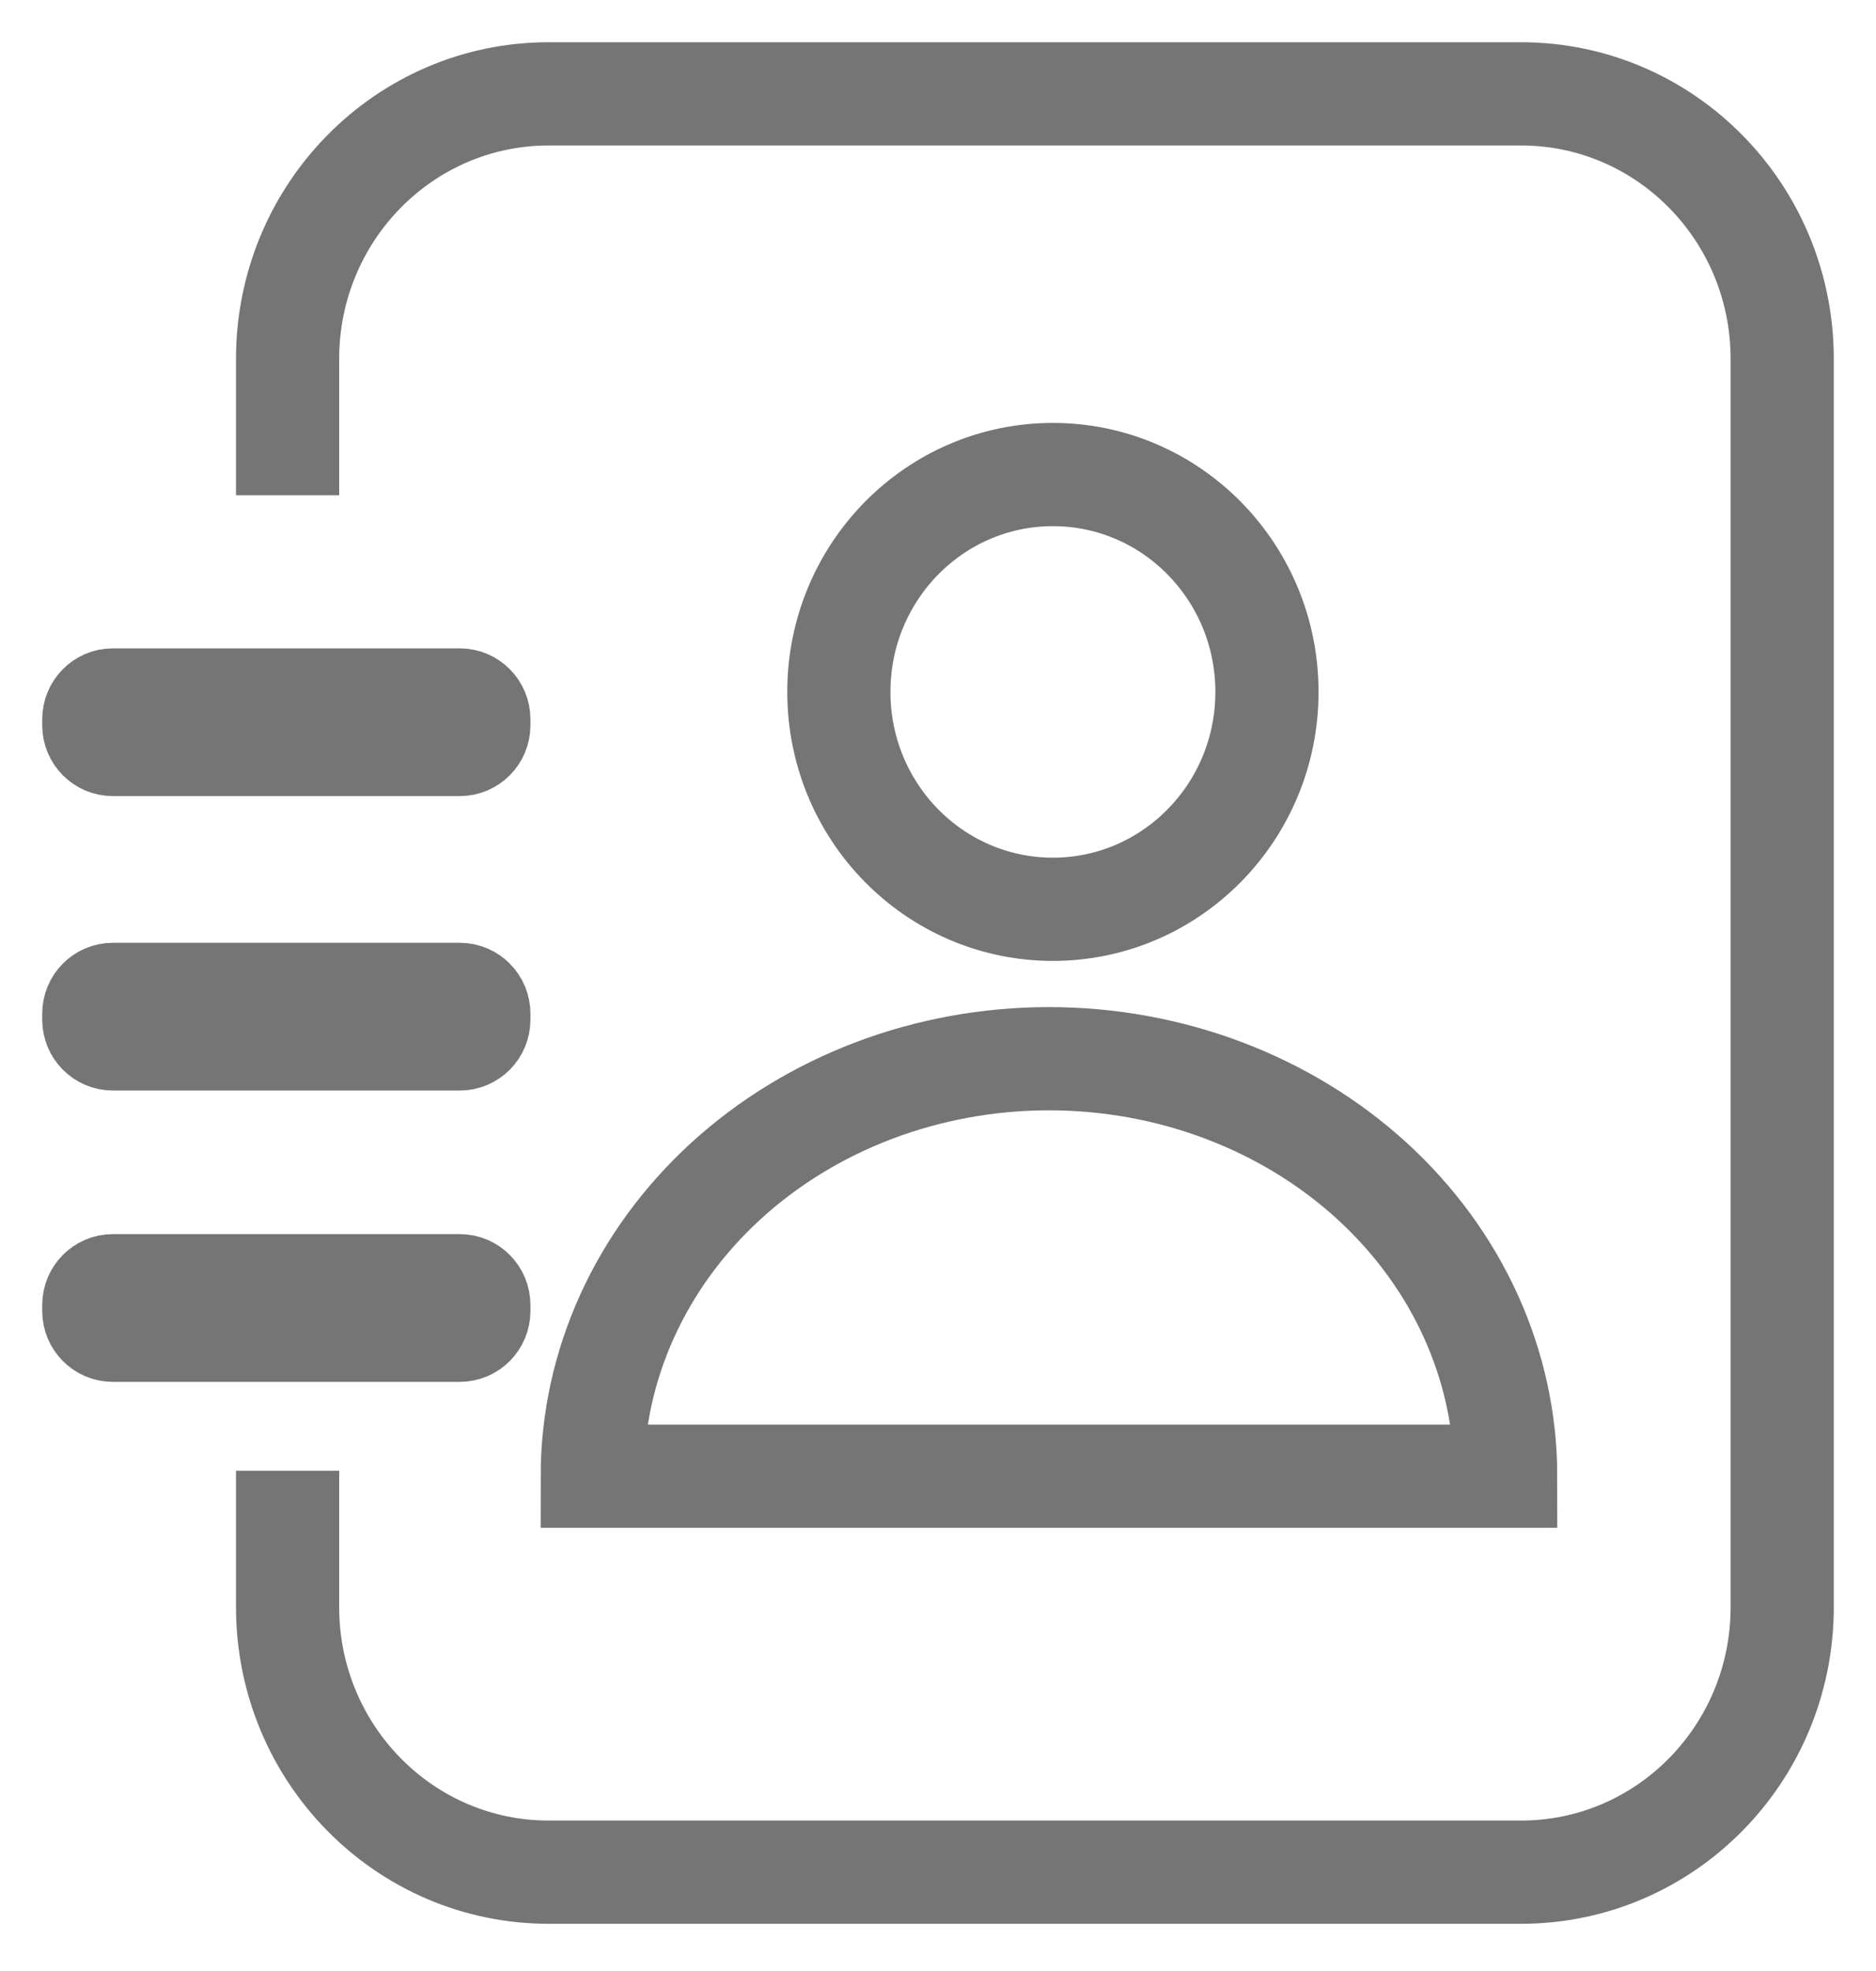 <svg width="20" height="21" viewBox="0 0 20 21" fill="none" xmlns="http://www.w3.org/2000/svg">
<path d="M3.066 15.67V17.123C3.066 18.683 4.312 19.947 5.849 19.947H16.216C17.754 19.947 19 18.683 19 17.123V3.824C19 2.264 17.754 1 16.216 1H5.849C4.312 1 3.066 2.264 3.066 3.824V5.277M1.202 7.932H4.902C5.014 7.932 5.105 7.84 5.105 7.727V7.664C5.105 7.55 5.014 7.458 4.902 7.458H1.202C1.091 7.458 1 7.55 1 7.664V7.727C1 7.84 1.091 7.932 1.202 7.932ZM1.202 11.069H4.902C5.014 11.069 5.105 10.977 5.105 10.864V10.801C5.105 10.687 5.014 10.595 4.902 10.595H1.202C1.091 10.595 1 10.687 1 10.801V10.864C1 10.977 1.091 11.069 1.202 11.069ZM1.202 14.173H4.902C5.014 14.173 5.105 14.081 5.105 13.968V13.905C5.105 13.791 5.014 13.699 4.902 13.699H1.202C1.091 13.699 1 13.791 1 13.905V13.968C1 14.081 1.091 14.173 1.202 14.173ZM13.507 7.372C13.507 8.651 12.485 9.688 11.225 9.688C9.964 9.688 8.943 8.651 8.943 7.372C8.943 6.093 9.964 5.056 11.225 5.056C12.485 5.056 13.507 6.093 13.507 7.372ZM16.052 15.728C16.052 14.548 15.539 13.416 14.626 12.582C13.712 11.748 12.474 11.28 11.183 11.28C9.891 11.28 8.653 11.748 7.74 12.582C6.827 13.416 6.314 14.548 6.314 15.728H16.052Z" stroke="black" stroke-opacity="0.54" stroke-width="1.1"/>
</svg>
